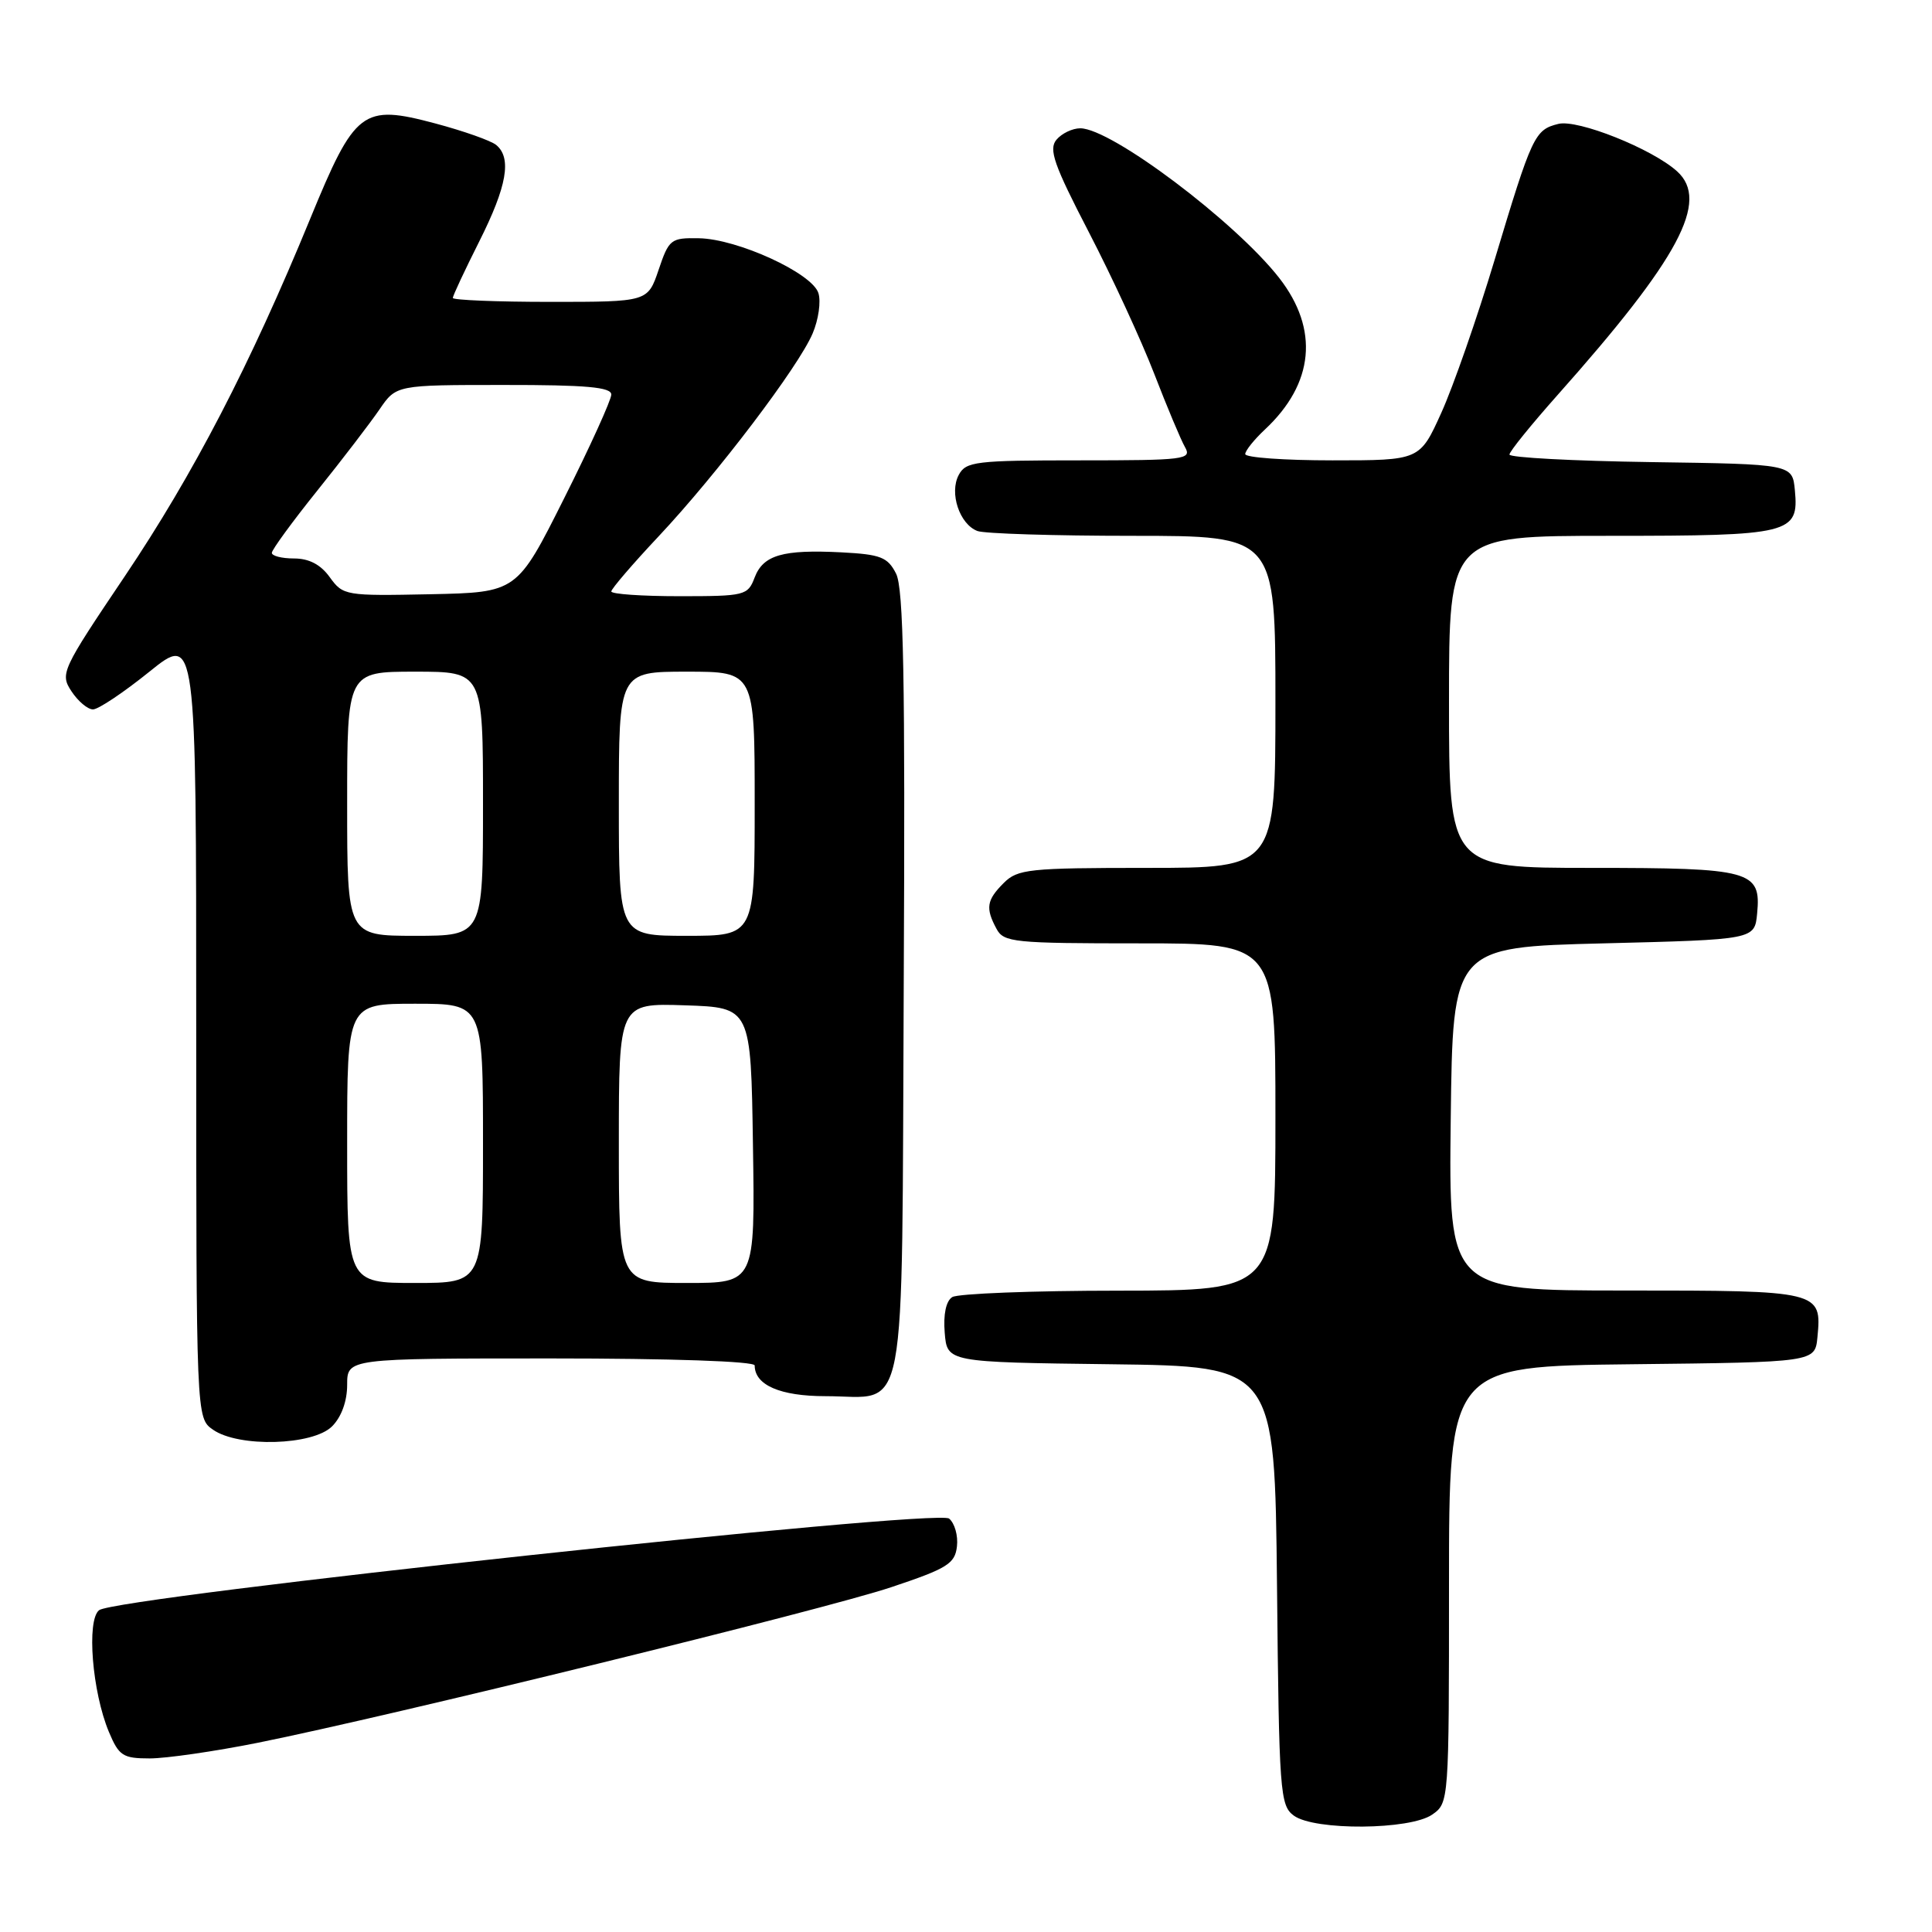 <?xml version="1.0" encoding="UTF-8" standalone="no"?>
<!DOCTYPE svg PUBLIC "-//W3C//DTD SVG 1.1//EN" "http://www.w3.org/Graphics/SVG/1.1/DTD/svg11.dtd" >
<svg xmlns="http://www.w3.org/2000/svg" xmlns:xlink="http://www.w3.org/1999/xlink" version="1.1" viewBox="0 0 256 256">
 <g >
 <path fill="currentColor"
d=" M 189.78 240.44 C 191.99 238.90 192.00 238.72 192.00 209.96 C 192.00 181.04 192.00 181.04 216.25 180.77 C 240.50 180.50 240.50 180.50 240.82 177.18 C 241.41 171.05 241.20 171.00 215.36 171.00 C 191.96 171.00 191.96 171.00 192.23 148.25 C 192.50 125.50 192.50 125.50 212.50 125.00 C 232.50 124.50 232.50 124.50 232.83 121.04 C 233.37 115.36 232.07 115.00 210.81 115.00 C 192.00 115.00 192.00 115.00 192.00 93.00 C 192.00 71.00 192.00 71.00 213.31 71.00 C 237.28 71.00 238.38 70.73 237.83 64.96 C 237.50 61.50 237.50 61.50 218.75 61.23 C 208.44 61.08 200.00 60.63 200.01 60.23 C 200.01 59.83 202.88 56.29 206.37 52.36 C 222.51 34.22 226.57 26.63 222.22 22.70 C 218.93 19.72 209.04 15.77 206.48 16.42 C 203.35 17.20 203.01 17.92 198.04 34.45 C 195.73 42.12 192.55 51.24 190.98 54.70 C 188.13 61.00 188.13 61.00 176.56 61.00 C 170.20 61.00 165.00 60.63 165.00 60.17 C 165.00 59.72 166.17 58.26 167.60 56.92 C 174.13 50.82 174.81 43.65 169.51 36.84 C 163.69 29.38 147.25 17.00 143.14 17.00 C 142.10 17.00 140.68 17.68 139.98 18.52 C 138.93 19.79 139.65 21.84 144.28 30.77 C 147.34 36.67 151.23 45.10 152.93 49.50 C 154.63 53.90 156.47 58.29 157.02 59.25 C 157.95 60.88 157.02 61.00 143.04 61.00 C 129.26 61.00 127.99 61.15 127.04 62.93 C 125.76 65.31 127.14 69.46 129.51 70.36 C 130.42 70.71 139.68 71.00 150.08 71.00 C 169.00 71.00 169.00 71.00 169.00 93.00 C 169.00 115.00 169.00 115.00 152.00 115.00 C 136.33 115.00 134.84 115.16 133.00 117.00 C 130.73 119.27 130.56 120.32 132.04 123.07 C 133.00 124.87 134.30 125.00 151.04 125.00 C 169.00 125.00 169.00 125.00 169.00 148.00 C 169.00 171.00 169.00 171.00 148.25 171.02 C 136.84 171.02 126.91 171.41 126.18 171.87 C 125.35 172.39 124.98 174.16 125.18 176.60 C 125.50 180.50 125.50 180.50 147.21 180.77 C 168.91 181.04 168.91 181.04 169.21 210.10 C 169.48 237.53 169.61 239.24 171.44 240.58 C 174.19 242.59 186.85 242.49 189.78 240.44 Z  M 34.14 230.93 C 51.68 227.41 109.29 213.27 118.13 210.30 C 125.52 207.83 126.54 207.20 126.80 204.91 C 126.97 203.49 126.50 201.83 125.76 201.22 C 124.15 199.88 15.34 211.61 13.13 213.36 C 11.45 214.69 12.21 224.18 14.43 229.49 C 15.76 232.66 16.28 233.00 19.84 233.00 C 22.01 233.00 28.45 232.07 34.14 230.93 Z  M 44.00 189.00 C 45.24 187.76 46.00 185.67 46.00 183.50 C 46.00 180.00 46.00 180.00 73.00 180.00 C 88.95 180.00 100.00 180.38 100.00 180.93 C 100.00 183.53 103.38 185.00 109.38 185.00 C 120.40 185.00 119.46 189.96 119.75 130.33 C 119.95 89.81 119.73 77.95 118.73 76.00 C 117.62 73.82 116.68 73.46 111.52 73.19 C 103.71 72.79 101.13 73.54 99.99 76.53 C 99.09 78.91 98.70 79.00 90.02 79.00 C 85.06 79.00 81.00 78.72 81.00 78.37 C 81.00 78.03 83.81 74.75 87.25 71.09 C 95.01 62.83 105.81 48.60 107.68 44.18 C 108.46 42.35 108.80 39.94 108.44 38.83 C 107.61 36.19 97.73 31.66 92.62 31.57 C 88.88 31.50 88.64 31.70 87.27 35.75 C 85.83 40.00 85.83 40.00 72.92 40.00 C 65.81 40.00 60.00 39.76 60.00 39.48 C 60.00 39.19 61.58 35.82 63.50 32.00 C 67.17 24.70 67.84 20.94 65.75 19.21 C 65.06 18.64 61.44 17.36 57.69 16.36 C 48.00 13.78 47.05 14.51 41.08 29.04 C 33.17 48.30 25.62 62.85 16.54 76.35 C 8.15 88.81 7.94 89.27 9.47 91.60 C 10.34 92.92 11.62 94.00 12.32 94.00 C 13.03 94.00 16.39 91.75 19.80 89.00 C 26.00 84.01 26.00 84.01 26.00 135.95 C 26.00 187.89 26.00 187.89 28.22 189.44 C 31.62 191.82 41.46 191.54 44.00 189.00 Z  M 46.00 151.50 C 46.00 133.00 46.00 133.00 55.00 133.00 C 64.00 133.00 64.00 133.00 64.00 151.50 C 64.00 170.00 64.00 170.00 55.00 170.00 C 46.00 170.00 46.00 170.00 46.00 151.50 Z  M 82.00 151.46 C 82.00 132.92 82.00 132.92 90.75 133.21 C 99.50 133.50 99.50 133.50 99.77 151.75 C 100.05 170.00 100.05 170.00 91.02 170.00 C 82.00 170.00 82.00 170.00 82.00 151.46 Z  M 46.00 106.50 C 46.00 89.00 46.00 89.00 55.00 89.00 C 64.00 89.00 64.00 89.00 64.00 106.50 C 64.00 124.00 64.00 124.00 55.00 124.00 C 46.00 124.00 46.00 124.00 46.00 106.50 Z  M 82.00 106.50 C 82.00 89.00 82.00 89.00 91.00 89.00 C 100.00 89.00 100.00 89.00 100.00 106.50 C 100.00 124.00 100.00 124.00 91.00 124.00 C 82.00 124.00 82.00 124.00 82.00 106.50 Z  M 43.70 76.49 C 42.49 74.80 40.95 74.00 38.95 74.00 C 37.33 74.00 36.01 73.66 36.02 73.25 C 36.03 72.84 38.74 69.12 42.05 65.00 C 45.36 60.88 49.06 56.04 50.28 54.26 C 52.50 51.01 52.50 51.01 66.75 51.01 C 77.69 51.00 81.00 51.30 81.00 52.28 C 81.00 52.99 78.19 59.18 74.75 66.03 C 68.50 78.50 68.50 78.50 57.00 78.74 C 45.77 78.97 45.46 78.92 43.70 76.49 Z "/>
</g>
</svg>